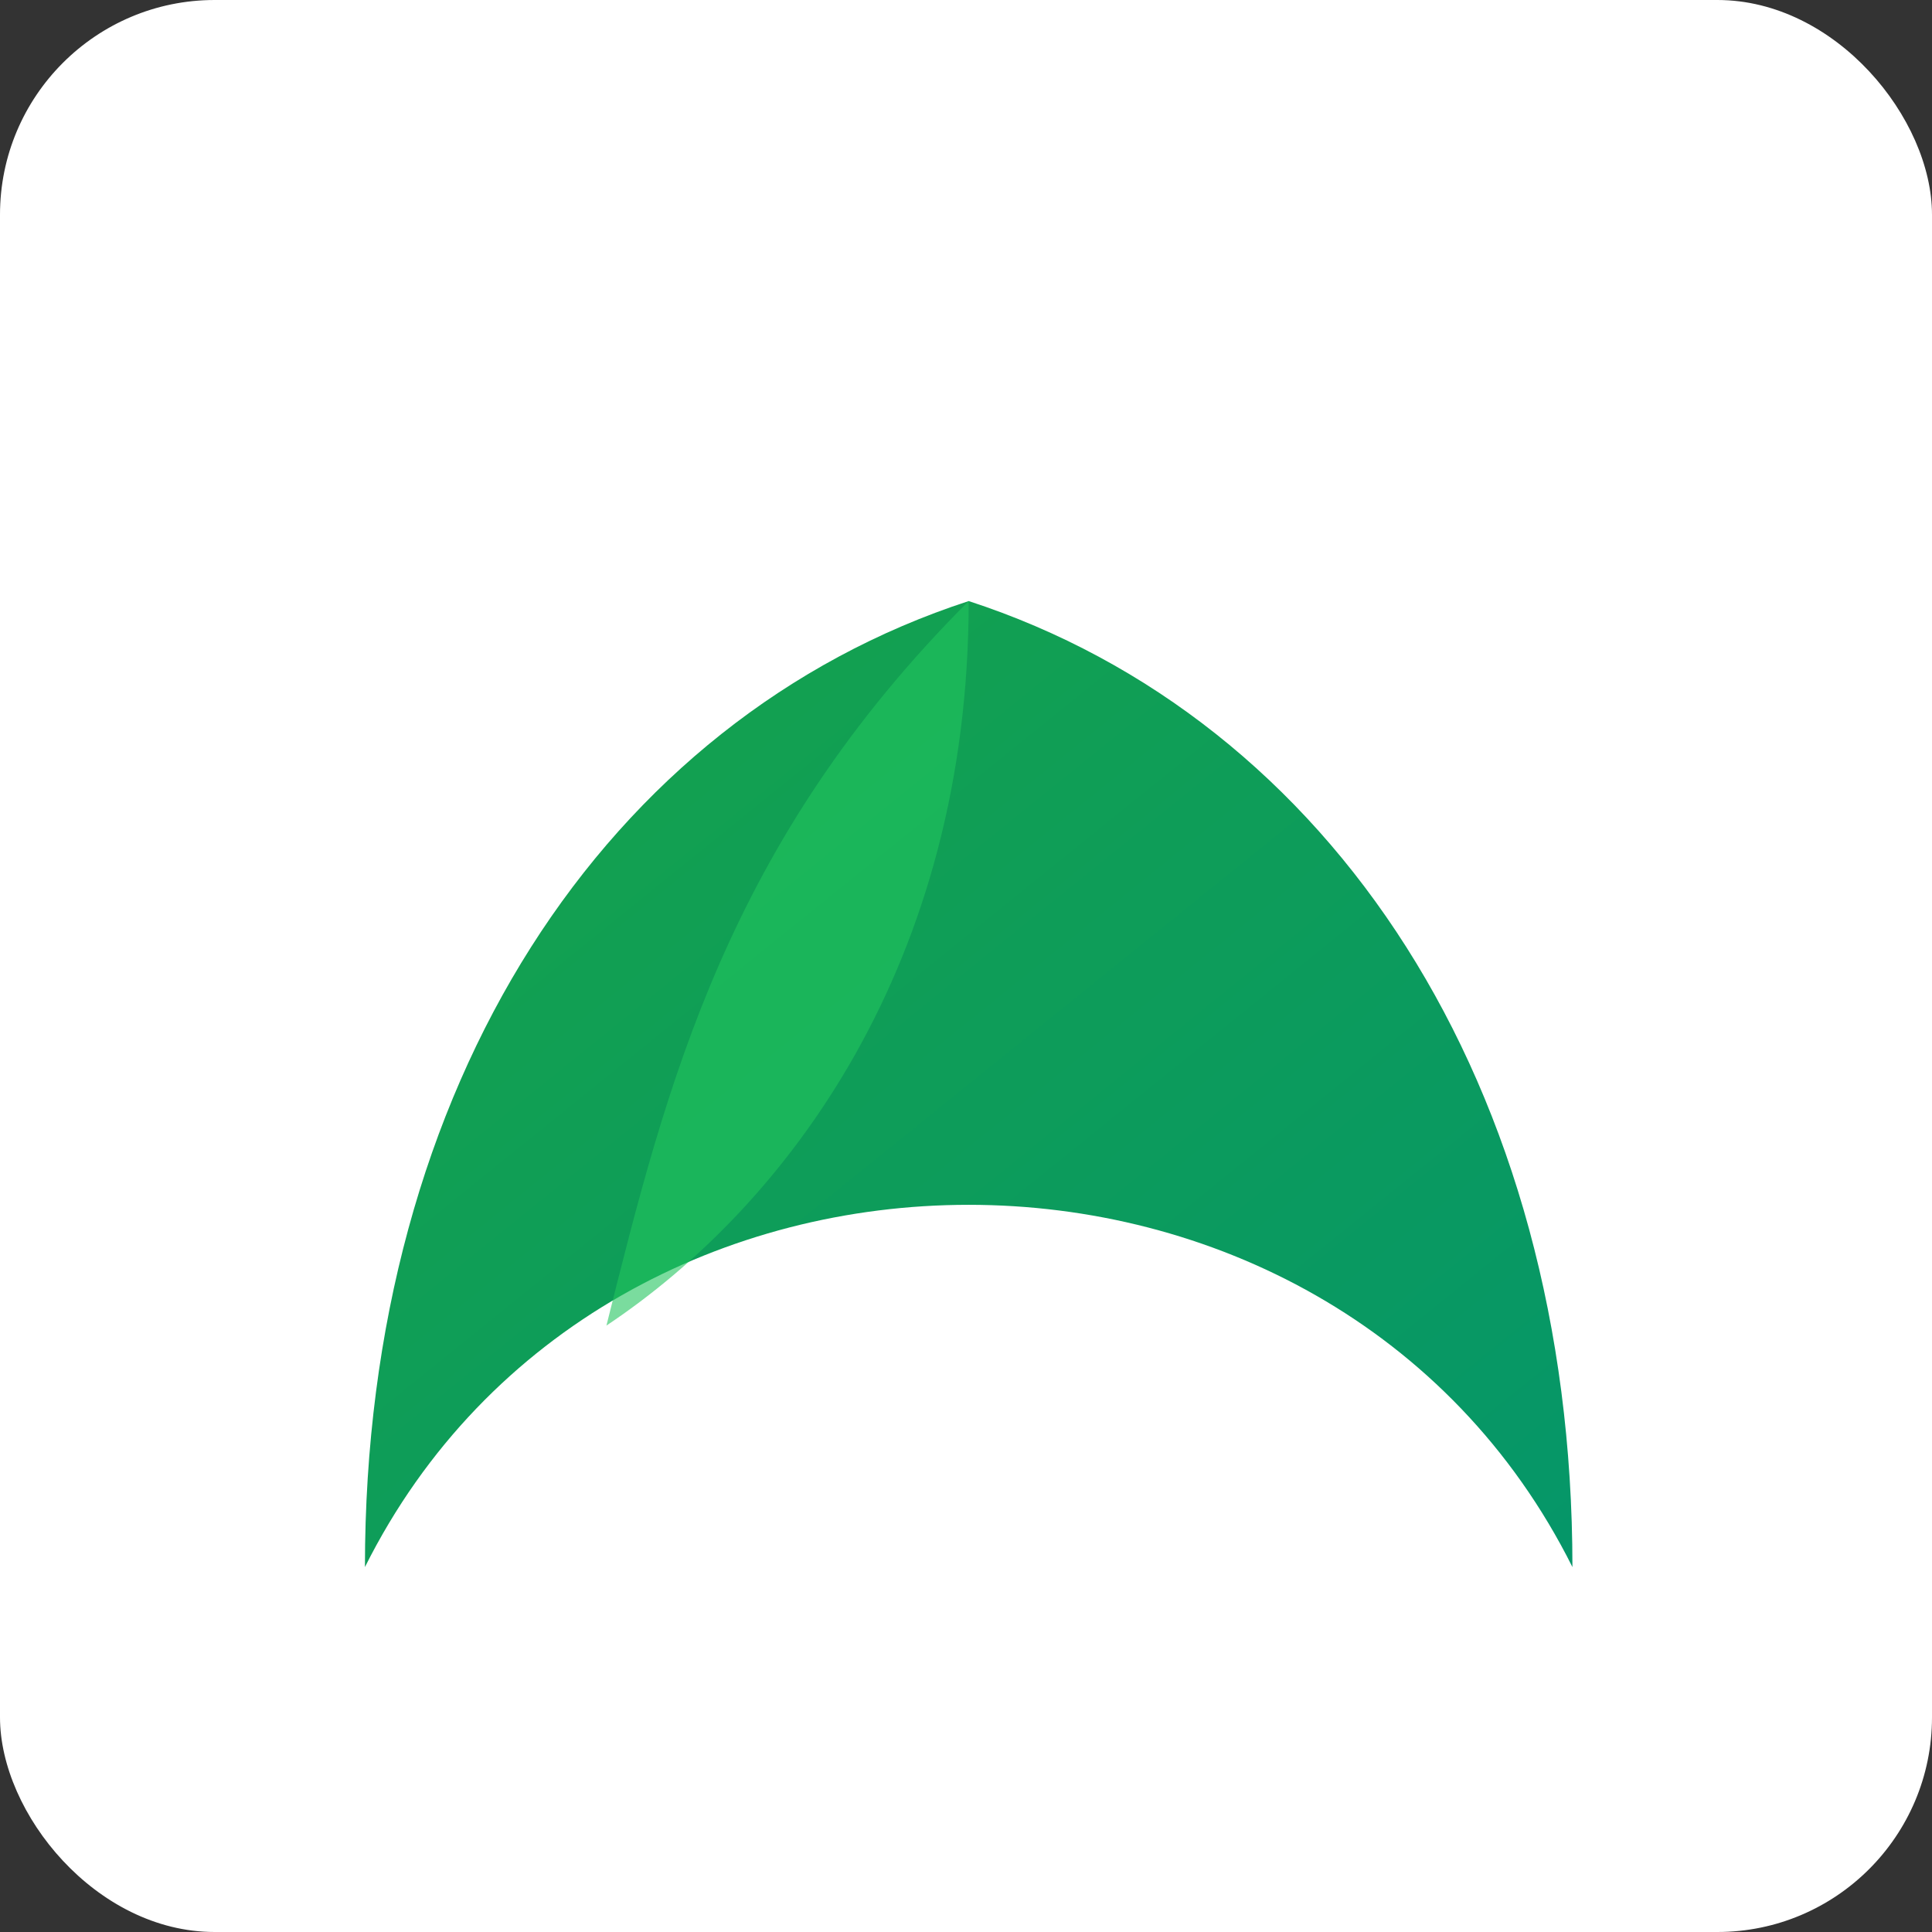 <svg width="180" height="180" viewBox="0 0 180 180" fill="none" xmlns="http://www.w3.org/2000/svg">
  <rect x="0" y="0" width="180" height="180" fill="#333333" stroke="none"/>
  <defs>
    <linearGradient id="leafGradient" x1="0%" y1="0%" x2="100%" y2="100%">
      <stop offset="0%" style="stop-color:#16a34a;stop-opacity:1" />
      <stop offset="100%" style="stop-color:#059669;stop-opacity:1" />
    </linearGradient>
  </defs>
  <rect width="180" height="180" fill="white" rx="20"/>
  <path d="M34 146c0-45 22.5-79 56.25-90 33.75 11 56.25 45 56.25 90-11.25-22.5-33.75-33.75-56.25-33.75s-45 11.25-56.25 33.75z" fill="url(#leafGradient)"/>
  <path d="M90.25 56c0 33.75-16.875 56.25-33.75 67.5 5.625-22.5 11.25-45 33.75-67.5z" fill="#22c55e" opacity="0.6"/>
</svg>
